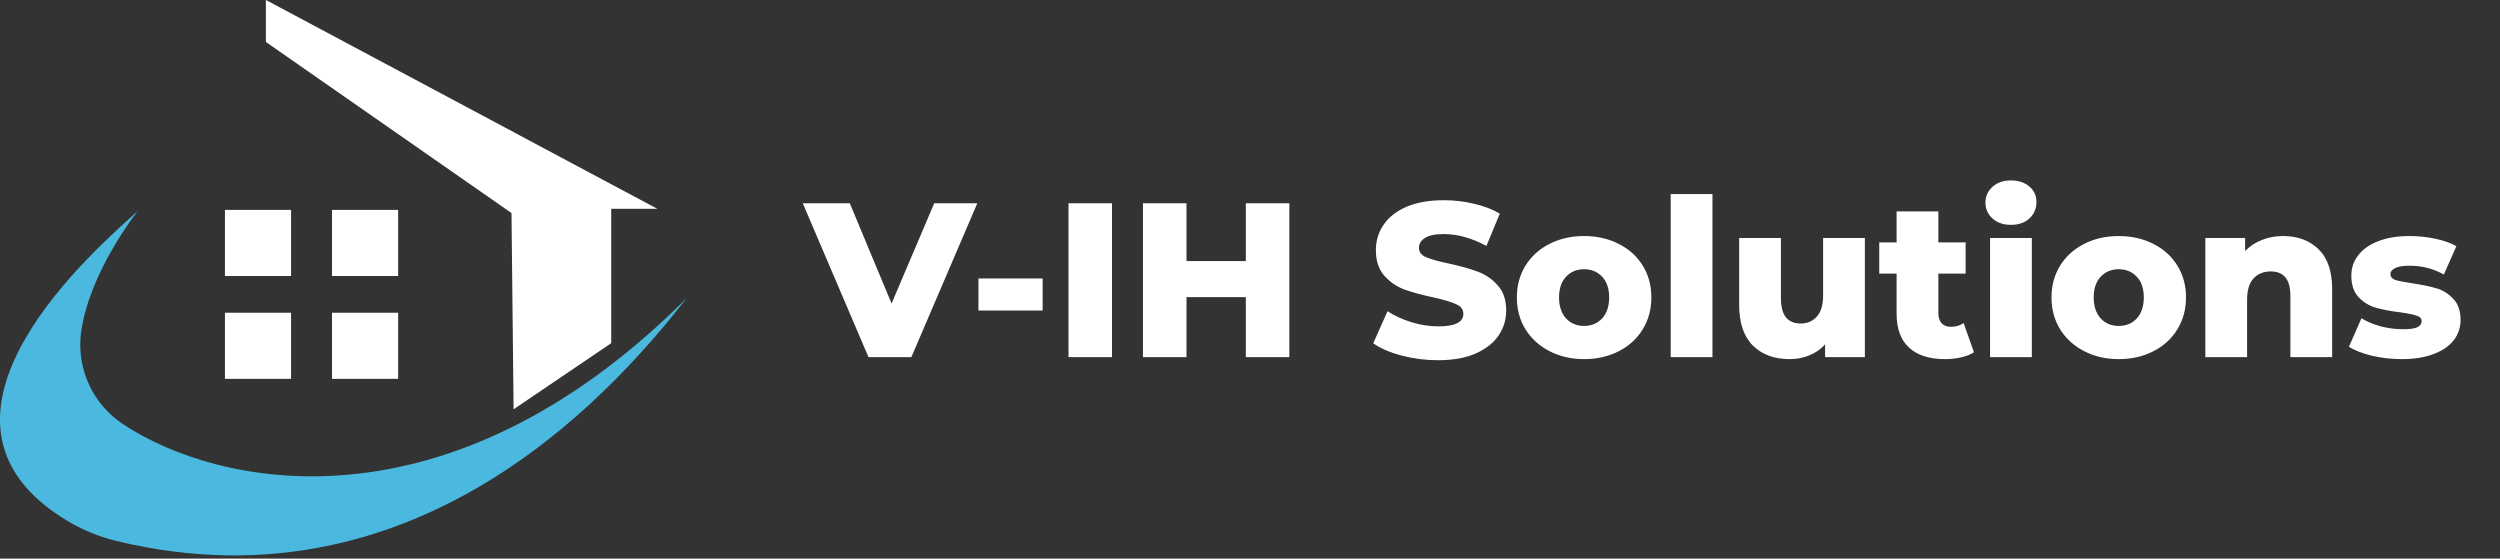 <svg width="273" height="61" viewBox="0 0 273 61" fill="none" xmlns="http://www.w3.org/2000/svg">
<rect x="0" y="0" width="273" height="61" fill="#333333" stroke="none"/>
<path d="M29.035 0V4.584L55.856 23.265L56.085 44.694L66.745 37.474V22.804H71.79L29.035 0Z" fill="white"/>
<path d="M31.784 22.921H24.563V30.14H31.784V22.921Z" fill="white"/>
<path d="M43.477 22.921H36.256V30.14H43.477V22.921Z" fill="white"/>
<path d="M43.477 34.151H36.256V41.37H43.477V34.151Z" fill="white"/>
<path d="M31.784 34.151H24.563V41.37H31.784V34.151Z" fill="white"/>
<path d="M15.049 23.036C15.049 23.036 9.648 29.792 8.831 36.487C8.617 38.393 8.936 40.321 9.751 42.058C10.566 43.794 11.846 45.271 13.45 46.325C23.641 53.103 48.742 58.794 74.999 32.544C68.283 41.061 46.65 67.322 12.694 59.067C10.821 58.612 9.027 57.878 7.372 56.889C-11.318 45.676 10.931 26.79 15.049 23.036Z" fill="#4BB8E0"/>
<path d="M106.72 22.2L99.52 39H94.84L87.664 22.2H92.8L97.36 33.144L102.016 22.2H106.72ZM106.847 30.408H113.855V33.912H106.847V30.408ZM116.68 22.2H121.432V39H116.68V22.2ZM140.797 22.2V39H136.045V32.448H129.565V39H124.813V22.2H129.565V28.512H136.045V22.2H140.797ZM157.037 39.336C155.677 39.336 154.357 39.168 153.077 38.832C151.797 38.496 150.757 38.048 149.957 37.488L151.517 33.984C152.269 34.48 153.141 34.88 154.133 35.184C155.125 35.488 156.101 35.64 157.061 35.64C158.885 35.64 159.797 35.184 159.797 34.272C159.797 33.792 159.533 33.44 159.005 33.216C158.493 32.976 157.661 32.728 156.509 32.472C155.245 32.2 154.189 31.912 153.341 31.608C152.493 31.288 151.765 30.784 151.157 30.096C150.549 29.408 150.245 28.48 150.245 27.312C150.245 26.288 150.525 25.368 151.085 24.552C151.645 23.72 152.477 23.064 153.581 22.584C154.701 22.104 156.069 21.864 157.685 21.864C158.789 21.864 159.877 21.992 160.949 22.248C162.021 22.488 162.965 22.848 163.781 23.328L162.317 26.856C160.717 25.992 159.165 25.56 157.661 25.56C156.717 25.56 156.029 25.704 155.597 25.992C155.165 26.264 154.949 26.624 154.949 27.072C154.949 27.52 155.205 27.856 155.717 28.08C156.229 28.304 157.053 28.536 158.189 28.776C159.469 29.048 160.525 29.344 161.357 29.664C162.205 29.968 162.933 30.464 163.541 31.152C164.165 31.824 164.477 32.744 164.477 33.912C164.477 34.92 164.197 35.832 163.637 36.648C163.077 37.464 162.237 38.12 161.117 38.616C159.997 39.096 158.637 39.336 157.037 39.336ZM172.984 39.216C171.592 39.216 170.336 38.928 169.216 38.352C168.096 37.776 167.216 36.976 166.576 35.952C165.952 34.928 165.64 33.768 165.64 32.472C165.64 31.192 165.952 30.04 166.576 29.016C167.216 27.992 168.088 27.2 169.192 26.64C170.312 26.064 171.576 25.776 172.984 25.776C174.392 25.776 175.656 26.064 176.776 26.64C177.896 27.2 178.768 27.992 179.392 29.016C180.016 30.024 180.328 31.176 180.328 32.472C180.328 33.768 180.016 34.928 179.392 35.952C178.768 36.976 177.896 37.776 176.776 38.352C175.656 38.928 174.392 39.216 172.984 39.216ZM172.984 35.592C173.784 35.592 174.44 35.32 174.952 34.776C175.464 34.216 175.72 33.448 175.72 32.472C175.72 31.512 175.464 30.76 174.952 30.216C174.44 29.672 173.784 29.4 172.984 29.4C172.184 29.4 171.528 29.672 171.016 30.216C170.504 30.76 170.248 31.512 170.248 32.472C170.248 33.448 170.504 34.216 171.016 34.776C171.528 35.32 172.184 35.592 172.984 35.592ZM182.441 21.192H187.001V39H182.441V21.192ZM203.644 25.992V39H199.3V37.608C198.82 38.136 198.244 38.536 197.572 38.808C196.9 39.08 196.188 39.216 195.436 39.216C193.756 39.216 192.412 38.72 191.404 37.728C190.412 36.736 189.916 35.248 189.916 33.264V25.992H194.476V32.52C194.476 33.496 194.66 34.208 195.028 34.656C195.396 35.104 195.932 35.328 196.636 35.328C197.356 35.328 197.94 35.08 198.388 34.584C198.852 34.072 199.084 33.296 199.084 32.256V25.992H203.644ZM215.557 38.472C215.173 38.712 214.701 38.896 214.141 39.024C213.597 39.152 213.013 39.216 212.389 39.216C210.693 39.216 209.389 38.8 208.477 37.968C207.565 37.136 207.109 35.896 207.109 34.248V29.88H205.213V26.472H207.109V23.088H211.669V26.472H214.645V29.88H211.669V34.2C211.669 34.664 211.789 35.032 212.029 35.304C212.285 35.56 212.621 35.688 213.037 35.688C213.565 35.688 214.029 35.552 214.429 35.28L215.557 38.472ZM217.316 25.992H221.876V39H217.316V25.992ZM219.596 24.552C218.764 24.552 218.092 24.32 217.58 23.856C217.068 23.392 216.812 22.816 216.812 22.128C216.812 21.44 217.068 20.864 217.58 20.4C218.092 19.936 218.764 19.704 219.596 19.704C220.428 19.704 221.1 19.928 221.612 20.376C222.124 20.808 222.38 21.368 222.38 22.056C222.38 22.776 222.124 23.376 221.612 23.856C221.1 24.32 220.428 24.552 219.596 24.552ZM231.367 39.216C229.975 39.216 228.719 38.928 227.599 38.352C226.479 37.776 225.599 36.976 224.959 35.952C224.335 34.928 224.023 33.768 224.023 32.472C224.023 31.192 224.335 30.04 224.959 29.016C225.599 27.992 226.471 27.2 227.575 26.64C228.695 26.064 229.959 25.776 231.367 25.776C232.775 25.776 234.039 26.064 235.159 26.64C236.279 27.2 237.151 27.992 237.775 29.016C238.399 30.024 238.711 31.176 238.711 32.472C238.711 33.768 238.399 34.928 237.775 35.952C237.151 36.976 236.279 37.776 235.159 38.352C234.039 38.928 232.775 39.216 231.367 39.216ZM231.367 35.592C232.167 35.592 232.823 35.32 233.335 34.776C233.847 34.216 234.103 33.448 234.103 32.472C234.103 31.512 233.847 30.76 233.335 30.216C232.823 29.672 232.167 29.4 231.367 29.4C230.567 29.4 229.911 29.672 229.399 30.216C228.887 30.76 228.631 31.512 228.631 32.472C228.631 33.448 228.887 34.216 229.399 34.776C229.911 35.32 230.567 35.592 231.367 35.592ZM249.295 25.776C250.911 25.776 252.207 26.256 253.183 27.216C254.175 28.176 254.671 29.624 254.671 31.56V39H250.111V32.304C250.111 30.528 249.399 29.64 247.975 29.64C247.191 29.64 246.559 29.896 246.079 30.408C245.615 30.92 245.383 31.688 245.383 32.712V39H240.823V25.992H245.167V27.408C245.679 26.88 246.287 26.48 246.991 26.208C247.695 25.92 248.463 25.776 249.295 25.776ZM262.262 39.216C261.174 39.216 260.102 39.096 259.046 38.856C257.99 38.6 257.142 38.272 256.502 37.872L257.87 34.752C258.462 35.12 259.166 35.416 259.982 35.64C260.798 35.848 261.606 35.952 262.406 35.952C263.142 35.952 263.662 35.88 263.966 35.736C264.286 35.576 264.446 35.352 264.446 35.064C264.446 34.776 264.254 34.576 263.87 34.464C263.502 34.336 262.91 34.216 262.094 34.104C261.054 33.976 260.166 33.808 259.43 33.6C258.71 33.392 258.086 33.008 257.558 32.448C257.03 31.888 256.766 31.104 256.766 30.096C256.766 29.264 257.014 28.528 257.51 27.888C258.006 27.232 258.726 26.72 259.67 26.352C260.63 25.968 261.774 25.776 263.102 25.776C264.046 25.776 264.982 25.872 265.91 26.064C266.838 26.256 267.614 26.528 268.238 26.88L266.87 29.976C265.718 29.336 264.47 29.016 263.126 29.016C262.406 29.016 261.878 29.104 261.542 29.28C261.206 29.44 261.038 29.656 261.038 29.928C261.038 30.232 261.222 30.448 261.59 30.576C261.958 30.688 262.566 30.808 263.414 30.936C264.486 31.096 265.374 31.28 266.078 31.488C266.782 31.696 267.39 32.08 267.902 32.64C268.43 33.184 268.694 33.952 268.694 34.944C268.694 35.76 268.446 36.496 267.95 37.152C267.454 37.792 266.718 38.296 265.742 38.664C264.782 39.032 263.622 39.216 262.262 39.216Z" fill="white"/>
</svg>

